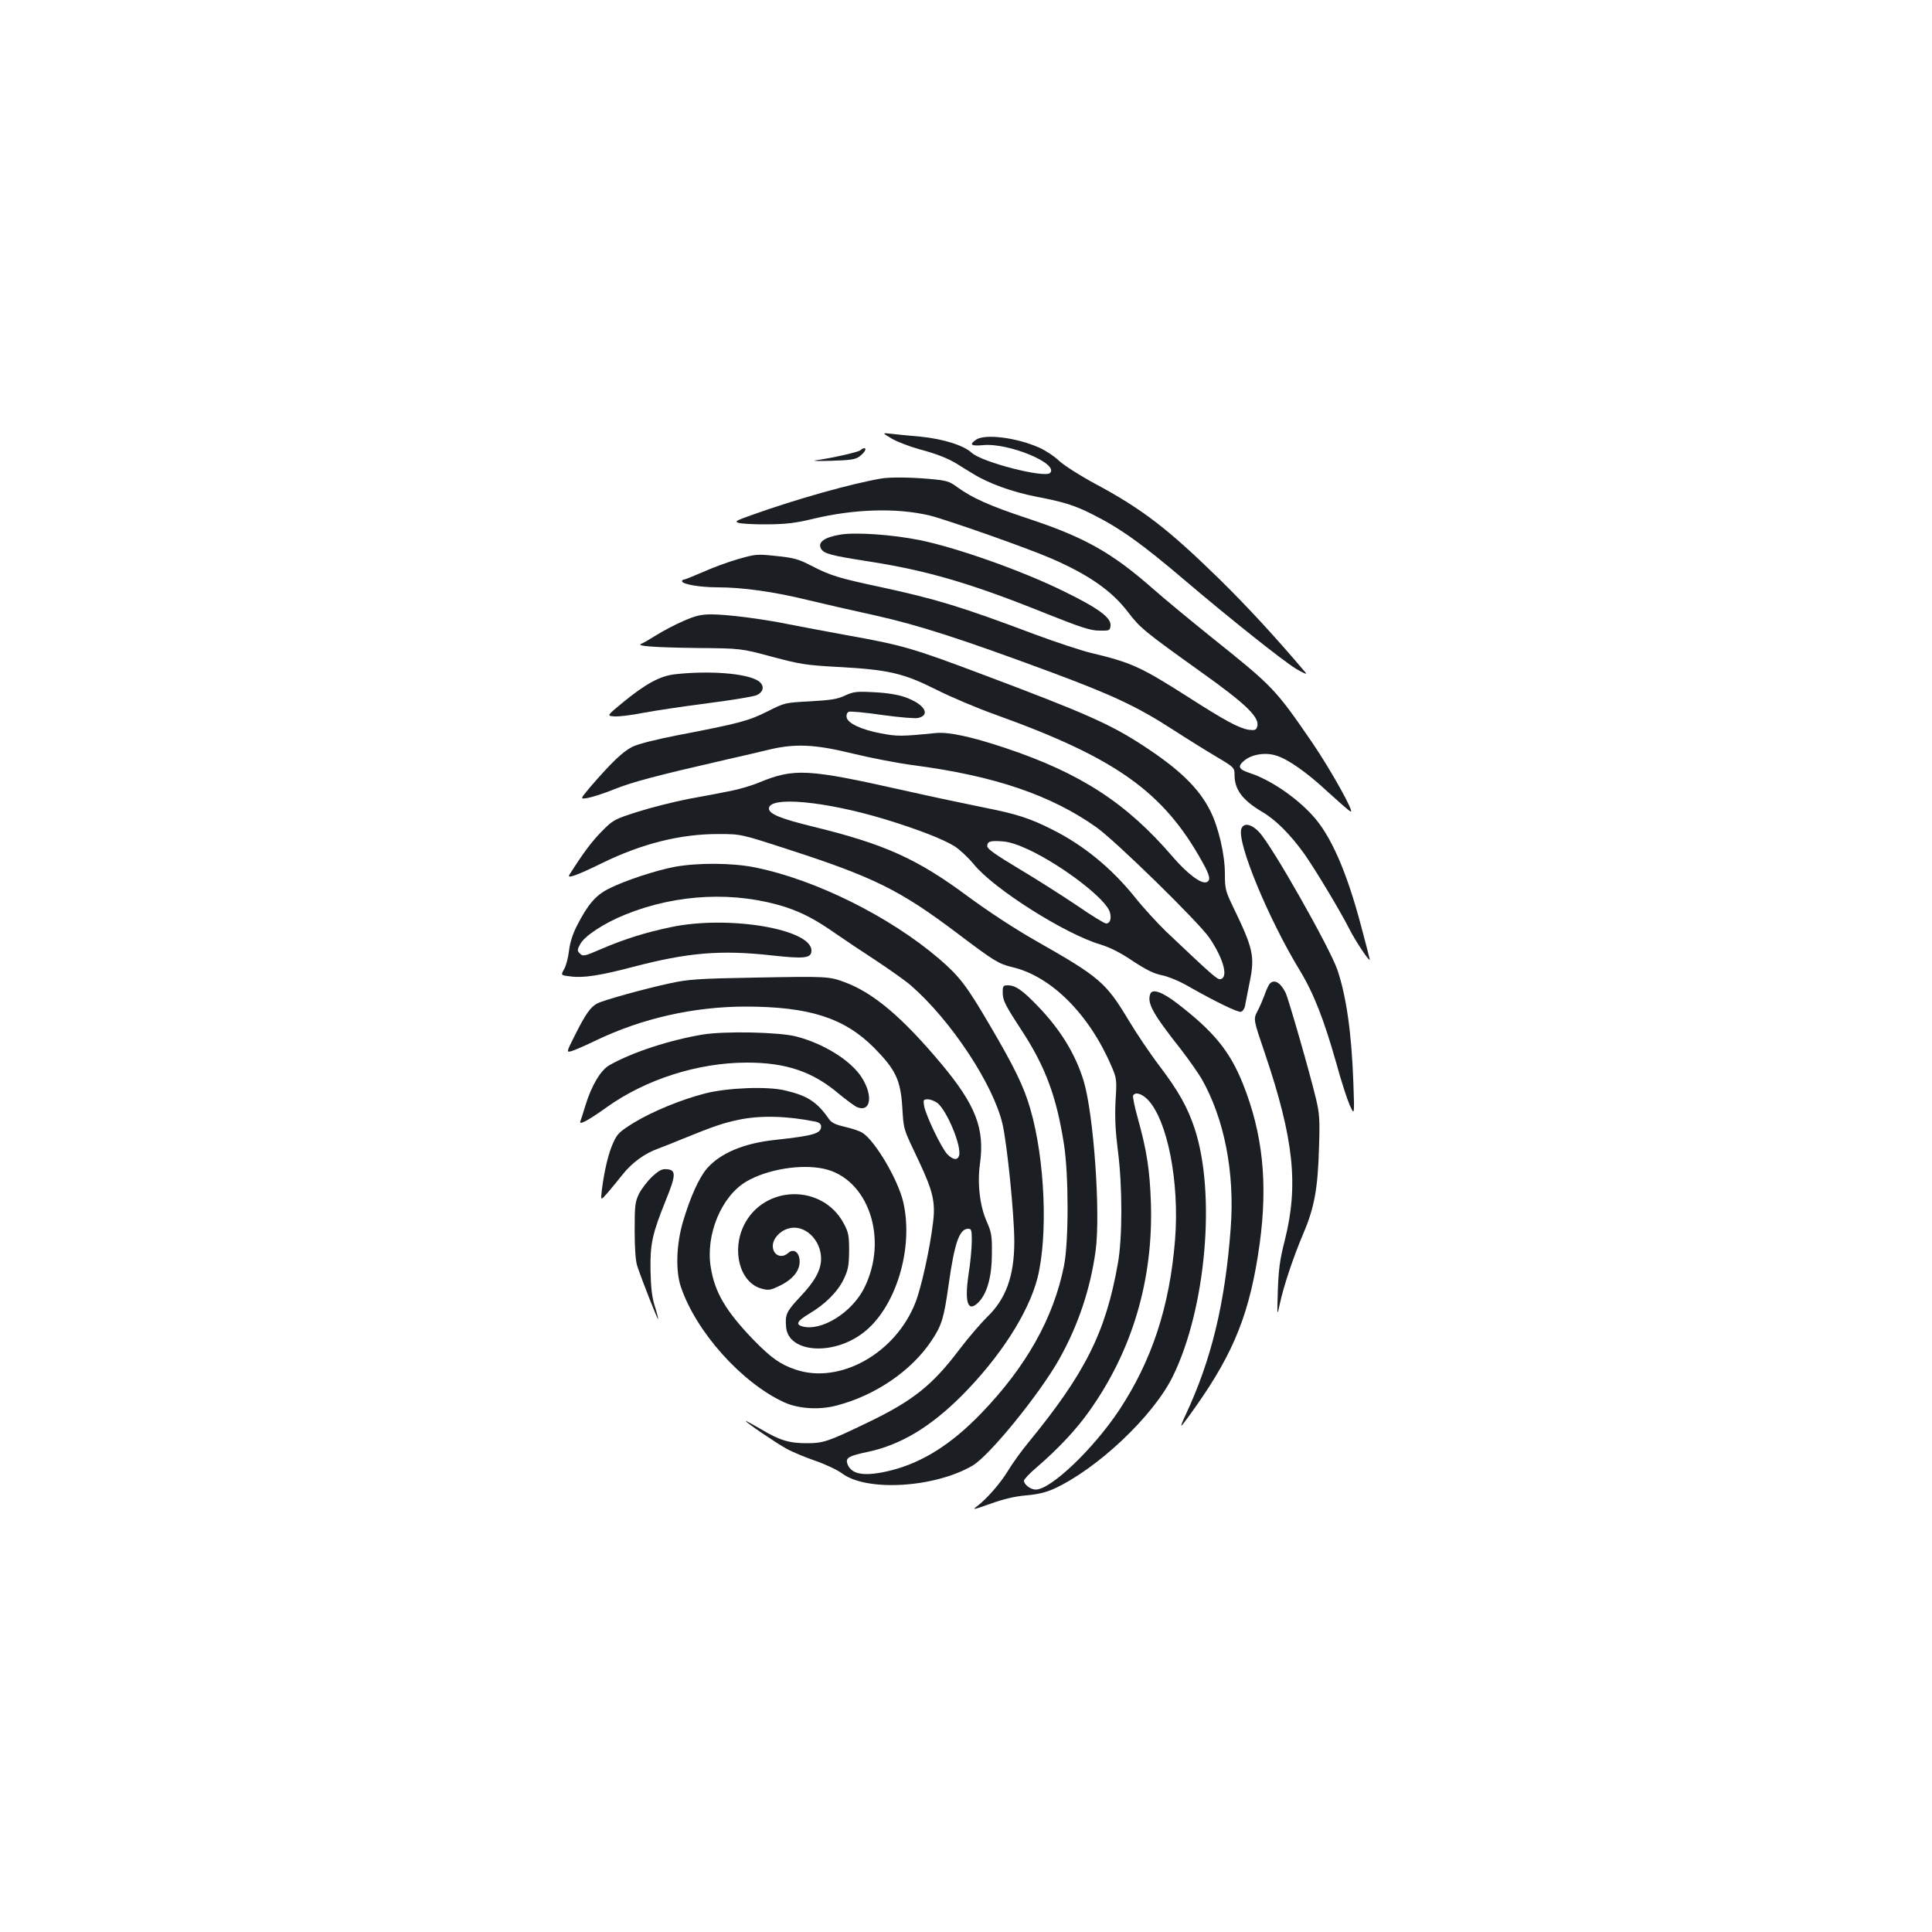 <?xml version="1.0" standalone="no"?>
<!DOCTYPE svg PUBLIC "-//W3C//DTD SVG 20010904//EN"
 "http://www.w3.org/TR/2001/REC-SVG-20010904/DTD/svg10.dtd">
<svg version="1.0" xmlns="http://www.w3.org/2000/svg"
 width="1000pt" height="1000pt" viewBox="0 0 1000 1000"
 preserveAspectRatio="xMidYMid meet">
<g transform="translate(0,1000) scale(0.1,-0.1)"
fill="#1b1f23" stroke="none">
<path d="M4617 7729 c29 -17 94 -41 144 -55 87 -23 147 -47 194 -76 11 -7 47
-30 81 -50 80 -50 205 -95 329 -119 141 -27 198 -45 287 -90 146 -73 258 -153
481 -343 239 -203 506 -415 574 -457 37 -22 60 -32 52 -22 -154 182 -301 342
-450 488 -266 260 -398 361 -644 493 -71 38 -153 90 -181 115 -27 26 -75 57
-105 70 -116 52 -282 73 -327 41 -37 -25 -26 -34 36 -28 132 13 395 -96 347
-144 -28 -28 -353 56 -405 104 -42 39 -147 72 -266 84 -60 5 -129 12 -154 15
-45 5 -45 5 7 -26z"/>
<path d="M4454 7670 c-10 -10 -148 -41 -234 -53 -19 -3 19 -4 84 -2 98 3 124
7 144 22 27 20 40 43 25 43 -5 0 -14 -5 -19 -10z"/>
<path d="M4560 7523 c-156 -27 -434 -105 -664 -187 -91 -32 -96 -36 -70 -43
16 -4 83 -8 149 -7 93 1 144 7 227 27 217 53 440 60 613 18 88 -22 506 -169
625 -221 196 -85 315 -168 400 -280 60 -79 84 -99 372 -305 246 -175 313 -242
294 -290 -5 -14 -14 -16 -44 -12 -51 9 -120 46 -312 169 -246 157 -295 179
-505 229 -49 12 -180 55 -290 96 -380 143 -509 182 -795 244 -221 47 -262 60
-361 111 -66 34 -90 41 -180 50 -100 11 -108 10 -199 -16 -52 -15 -134 -45
-182 -67 -49 -21 -93 -39 -98 -39 -6 0 -10 -4 -10 -8 0 -16 93 -32 185 -32
129 0 292 -23 463 -65 78 -19 236 -55 350 -80 224 -50 437 -118 912 -294 319
-119 444 -177 630 -297 74 -48 177 -112 228 -142 91 -54 92 -56 92 -94 0 -75
42 -130 141 -189 71 -41 148 -118 221 -220 58 -83 185 -294 232 -387 31 -62
106 -174 106 -159 0 3 -20 81 -45 174 -75 284 -158 472 -253 574 -88 96 -221
185 -324 218 -57 19 -64 34 -28 64 38 32 107 44 163 27 62 -18 162 -88 271
-190 54 -49 106 -95 116 -100 26 -14 -101 214 -197 355 -193 281 -202 290
-523 547 -107 86 -244 199 -305 253 -213 187 -355 266 -653 364 -189 63 -277
102 -355 158 -43 32 -56 36 -145 44 -100 9 -208 10 -252 2z"/>
<path d="M4350 7233 c-83 -14 -118 -39 -101 -72 15 -27 50 -36 241 -66 306
-47 536 -114 925 -271 181 -72 230 -88 275 -88 52 -1 55 0 58 25 5 41 -62 91
-243 179 -215 106 -555 226 -743 264 -142 29 -333 42 -412 29z"/>
<path d="M3538 6786 c-42 -18 -105 -51 -140 -73 -35 -22 -70 -42 -78 -45 -32
-12 64 -19 285 -22 230 -2 230 -2 390 -45 145 -39 177 -44 340 -53 263 -14
340 -32 510 -117 77 -39 217 -98 310 -131 620 -223 867 -398 1068 -761 40 -71
45 -96 22 -105 -27 -11 -99 43 -174 130 -239 279 -477 434 -869 565 -174 58
-291 83 -357 77 -178 -18 -202 -18 -285 -2 -102 19 -174 53 -178 84 -2 13 3
25 12 28 9 3 87 -4 174 -17 88 -12 170 -19 185 -15 66 16 31 72 -67 107 -40
14 -96 23 -162 26 -90 5 -106 3 -150 -17 -39 -19 -75 -24 -180 -30 -131 -7
-132 -7 -223 -53 -96 -48 -143 -61 -461 -122 -113 -22 -205 -45 -236 -60 -49
-24 -110 -82 -221 -211 -51 -61 -51 -61 -10 -54 23 4 85 24 137 45 91 37 224
72 565 150 88 20 196 45 240 56 132 31 236 26 427 -21 90 -22 233 -50 318 -61
418 -55 709 -154 945 -321 99 -70 527 -489 584 -571 73 -107 101 -207 58 -215
-16 -3 -37 15 -283 248 -44 43 -116 121 -158 174 -123 153 -267 271 -431 353
-113 57 -183 80 -346 112 -85 17 -274 57 -421 90 -499 112 -567 116 -751 40
-38 -16 -104 -35 -146 -43 -42 -9 -139 -27 -216 -41 -77 -15 -196 -45 -265
-67 -122 -39 -127 -42 -187 -103 -51 -52 -93 -108 -166 -223 -14 -22 40 -3
168 60 206 101 408 152 605 151 115 0 115 0 355 -78 448 -145 584 -212 883
-438 188 -142 211 -156 282 -173 201 -47 398 -244 513 -513 27 -62 28 -69 21
-180 -4 -86 -1 -152 12 -256 24 -183 24 -453 0 -585 -63 -357 -169 -568 -466
-930 -34 -41 -79 -104 -101 -140 -41 -68 -112 -149 -164 -188 -25 -18 -14 -16
70 14 69 25 127 39 187 44 59 5 104 16 143 34 225 103 514 376 615 581 172
350 225 947 113 1285 -37 110 -82 191 -181 322 -49 64 -120 170 -159 235 -119
198 -150 225 -479 412 -111 63 -245 151 -354 231 -261 194 -431 271 -800 361
-168 41 -230 66 -230 94 0 65 288 39 599 -55 174 -53 304 -104 363 -141 26
-17 70 -58 98 -92 102 -127 475 -363 657 -416 48 -15 103 -42 166 -85 70 -46
110 -66 152 -74 33 -7 91 -31 134 -56 144 -82 260 -138 275 -133 9 4 17 16 20
29 2 13 13 68 24 123 28 136 19 175 -87 394 -38 79 -41 91 -41 170 0 97 -33
240 -76 325 -59 117 -160 215 -349 338 -169 110 -294 166 -840 371 -348 131
-406 148 -680 197 -121 22 -264 49 -319 60 -133 27 -313 50 -394 50 -54 0 -82
-7 -144 -34z m1791 -1186 c179 -86 400 -257 416 -323 9 -33 0 -57 -20 -57 -8
0 -77 42 -152 94 -76 51 -211 137 -300 190 -117 70 -163 102 -163 116 0 25 16
30 79 25 36 -2 82 -18 140 -45z m610 -1290 c103 -104 167 -427 143 -728 -28
-346 -120 -625 -290 -882 -134 -201 -353 -410 -431 -410 -27 0 -61 26 -61 46
0 7 30 39 68 71 110 95 203 194 270 289 223 313 332 681 319 1079 -6 172 -21
268 -68 438 -17 59 -27 112 -24 117 12 19 43 10 74 -20z"/>
<path d="M3494 6510 c-77 -8 -153 -50 -269 -145 -85 -70 -85 -70 -46 -73 22
-2 88 6 148 18 59 11 210 34 335 50 126 16 240 35 255 42 38 18 41 52 7 74
-59 39 -254 54 -430 34z"/>
<path d="M6425 5709 c-23 -70 140 -464 301 -729 74 -121 127 -258 191 -484 24
-89 56 -186 69 -216 25 -55 25 -55 19 115 -9 259 -37 451 -83 586 -41 117
-336 638 -403 710 -41 45 -83 53 -94 18z"/>
<path d="M3496 5514 c-98 -18 -263 -72 -345 -114 -68 -34 -109 -82 -165 -192
-22 -43 -36 -88 -41 -130 -4 -35 -15 -77 -25 -94 -18 -32 -18 -32 34 -38 65
-9 153 5 321 49 286 75 457 89 718 60 172 -19 207 -15 207 25 0 112 -433 184
-728 121 -130 -27 -241 -62 -360 -113 -87 -38 -95 -39 -110 -24 -15 15 -15 19
1 49 23 43 124 109 233 153 269 109 572 122 833 38 86 -29 155 -65 256 -136
39 -27 131 -89 205 -137 74 -49 158 -108 185 -132 206 -179 426 -511 474 -717
24 -104 61 -471 61 -609 0 -178 -44 -298 -142 -391 -32 -32 -97 -107 -143
-168 -140 -185 -240 -265 -480 -380 -200 -96 -223 -104 -310 -104 -91 0 -140
15 -237 73 -43 25 -78 44 -78 42 0 -7 154 -112 210 -143 30 -17 98 -45 150
-63 52 -18 114 -47 138 -65 127 -96 479 -75 676 40 87 51 346 369 449 552 98
175 161 363 188 561 26 194 -10 705 -62 878 -42 138 -120 266 -238 388 -81 84
-115 107 -156 107 -22 0 -25 -4 -25 -35 0 -43 11 -65 96 -195 125 -191 182
-344 221 -592 25 -160 25 -508 0 -631 -54 -269 -195 -520 -427 -761 -154 -160
-302 -254 -465 -296 -139 -35 -212 -24 -230 37 -8 28 11 38 106 58 170 36 322
127 485 289 200 201 347 429 394 611 55 220 39 613 -37 875 -33 115 -82 216
-209 432 -121 207 -158 255 -264 346 -255 218 -639 409 -951 472 -116 24 -294
25 -413 4z"/>
<path d="M3910 4940 c-295 -5 -347 -9 -440 -29 -131 -28 -344 -87 -379 -105
-35 -19 -60 -54 -115 -164 -46 -91 -46 -91 -13 -81 17 6 73 30 122 54 238 114
504 174 770 175 333 0 515 -58 670 -214 110 -112 136 -165 145 -304 8 -124 3
-107 86 -282 73 -155 87 -213 73 -321 -16 -132 -60 -332 -90 -409 -102 -264
-392 -427 -621 -349 -80 27 -126 60 -219 155 -143 149 -199 244 -220 374 -28
169 55 369 185 445 107 62 278 91 398 66 232 -49 339 -363 211 -618 -63 -126
-219 -224 -318 -199 -39 10 -30 28 33 66 83 49 148 114 179 179 23 48 27 69
28 146 0 79 -3 96 -27 141 -109 207 -412 203 -517 -7 -66 -133 -21 -299 91
-329 36 -10 46 -8 94 15 78 38 114 92 100 149 -8 31 -34 41 -56 21 -35 -32
-80 -12 -80 36 0 37 35 77 80 90 82 25 170 -56 170 -157 -1 -59 -32 -116 -110
-198 -70 -75 -77 -90 -71 -156 12 -131 240 -149 397 -30 170 128 265 438 209
679 -27 115 -144 314 -210 357 -13 9 -54 23 -90 31 -48 11 -70 21 -83 39 -62
90 -112 123 -229 150 -91 22 -295 14 -411 -15 -123 -31 -276 -94 -371 -152
-74 -46 -86 -57 -107 -104 -25 -54 -46 -144 -59 -245 -6 -55 -6 -55 29 -15 19
22 54 65 78 95 49 62 115 110 185 135 27 10 86 33 133 53 155 63 206 80 283
96 113 24 252 20 400 -10 17 -4 27 -12 27 -24 0 -37 -36 -48 -237 -70 -162
-17 -283 -68 -353 -147 -41 -47 -87 -148 -126 -280 -33 -114 -38 -251 -10
-333 78 -233 315 -497 534 -598 75 -34 182 -41 272 -17 201 52 390 181 493
338 51 76 63 115 87 287 31 220 56 290 102 290 16 0 18 -8 18 -62 0 -35 -7
-114 -17 -175 -22 -150 -2 -201 55 -140 42 45 66 132 66 247 1 94 -2 111 -27
168 -35 78 -49 196 -35 296 26 184 -21 306 -201 521 -202 241 -351 367 -501
422 -79 29 -90 30 -460 23z m942 -649 c50 -40 127 -226 112 -273 -8 -25 -31
-22 -60 7 -30 30 -113 203 -121 252 -5 30 -3 33 19 33 14 0 36 -9 50 -19z"/>
<path d="M6571 4907 c-6 -8 -18 -34 -26 -58 -9 -24 -25 -62 -37 -84 -21 -41
-21 -41 40 -220 149 -441 174 -679 102 -965 -26 -101 -32 -151 -36 -260 -4
-135 -4 -135 10 -70 20 94 71 245 121 363 58 135 76 235 82 442 5 150 3 181
-16 260 -32 134 -142 516 -157 547 -27 54 -60 72 -83 45z"/>
<path d="M5954 4856 c-18 -47 11 -101 158 -287 41 -53 89 -122 107 -152 118
-207 173 -486 151 -775 -29 -389 -100 -682 -235 -969 -14 -29 -23 -53 -20 -53
2 0 35 44 73 98 202 286 283 492 332 844 43 316 16 571 -87 829 -68 169 -150
269 -338 414 -77 60 -130 79 -141 51z"/>
<path d="M3636 4645 c-168 -28 -363 -91 -481 -158 -46 -26 -92 -103 -125 -209
-11 -37 -23 -74 -26 -82 -9 -22 40 4 135 72 202 145 474 232 727 232 202 0
339 -46 474 -160 41 -34 85 -66 97 -71 70 -27 83 59 24 153 -56 89 -200 178
-343 214 -91 22 -368 28 -482 9z"/>
<path d="M3376 3910 c-25 -23 -55 -63 -68 -88 -21 -43 -23 -61 -23 -192 0 -95
5 -159 14 -185 26 -77 104 -275 107 -272 2 1 -6 32 -17 67 -15 48 -20 97 -22
185 -2 138 9 188 79 362 53 130 54 157 7 161 -26 3 -41 -5 -77 -38z"/>
</g>
</svg>
